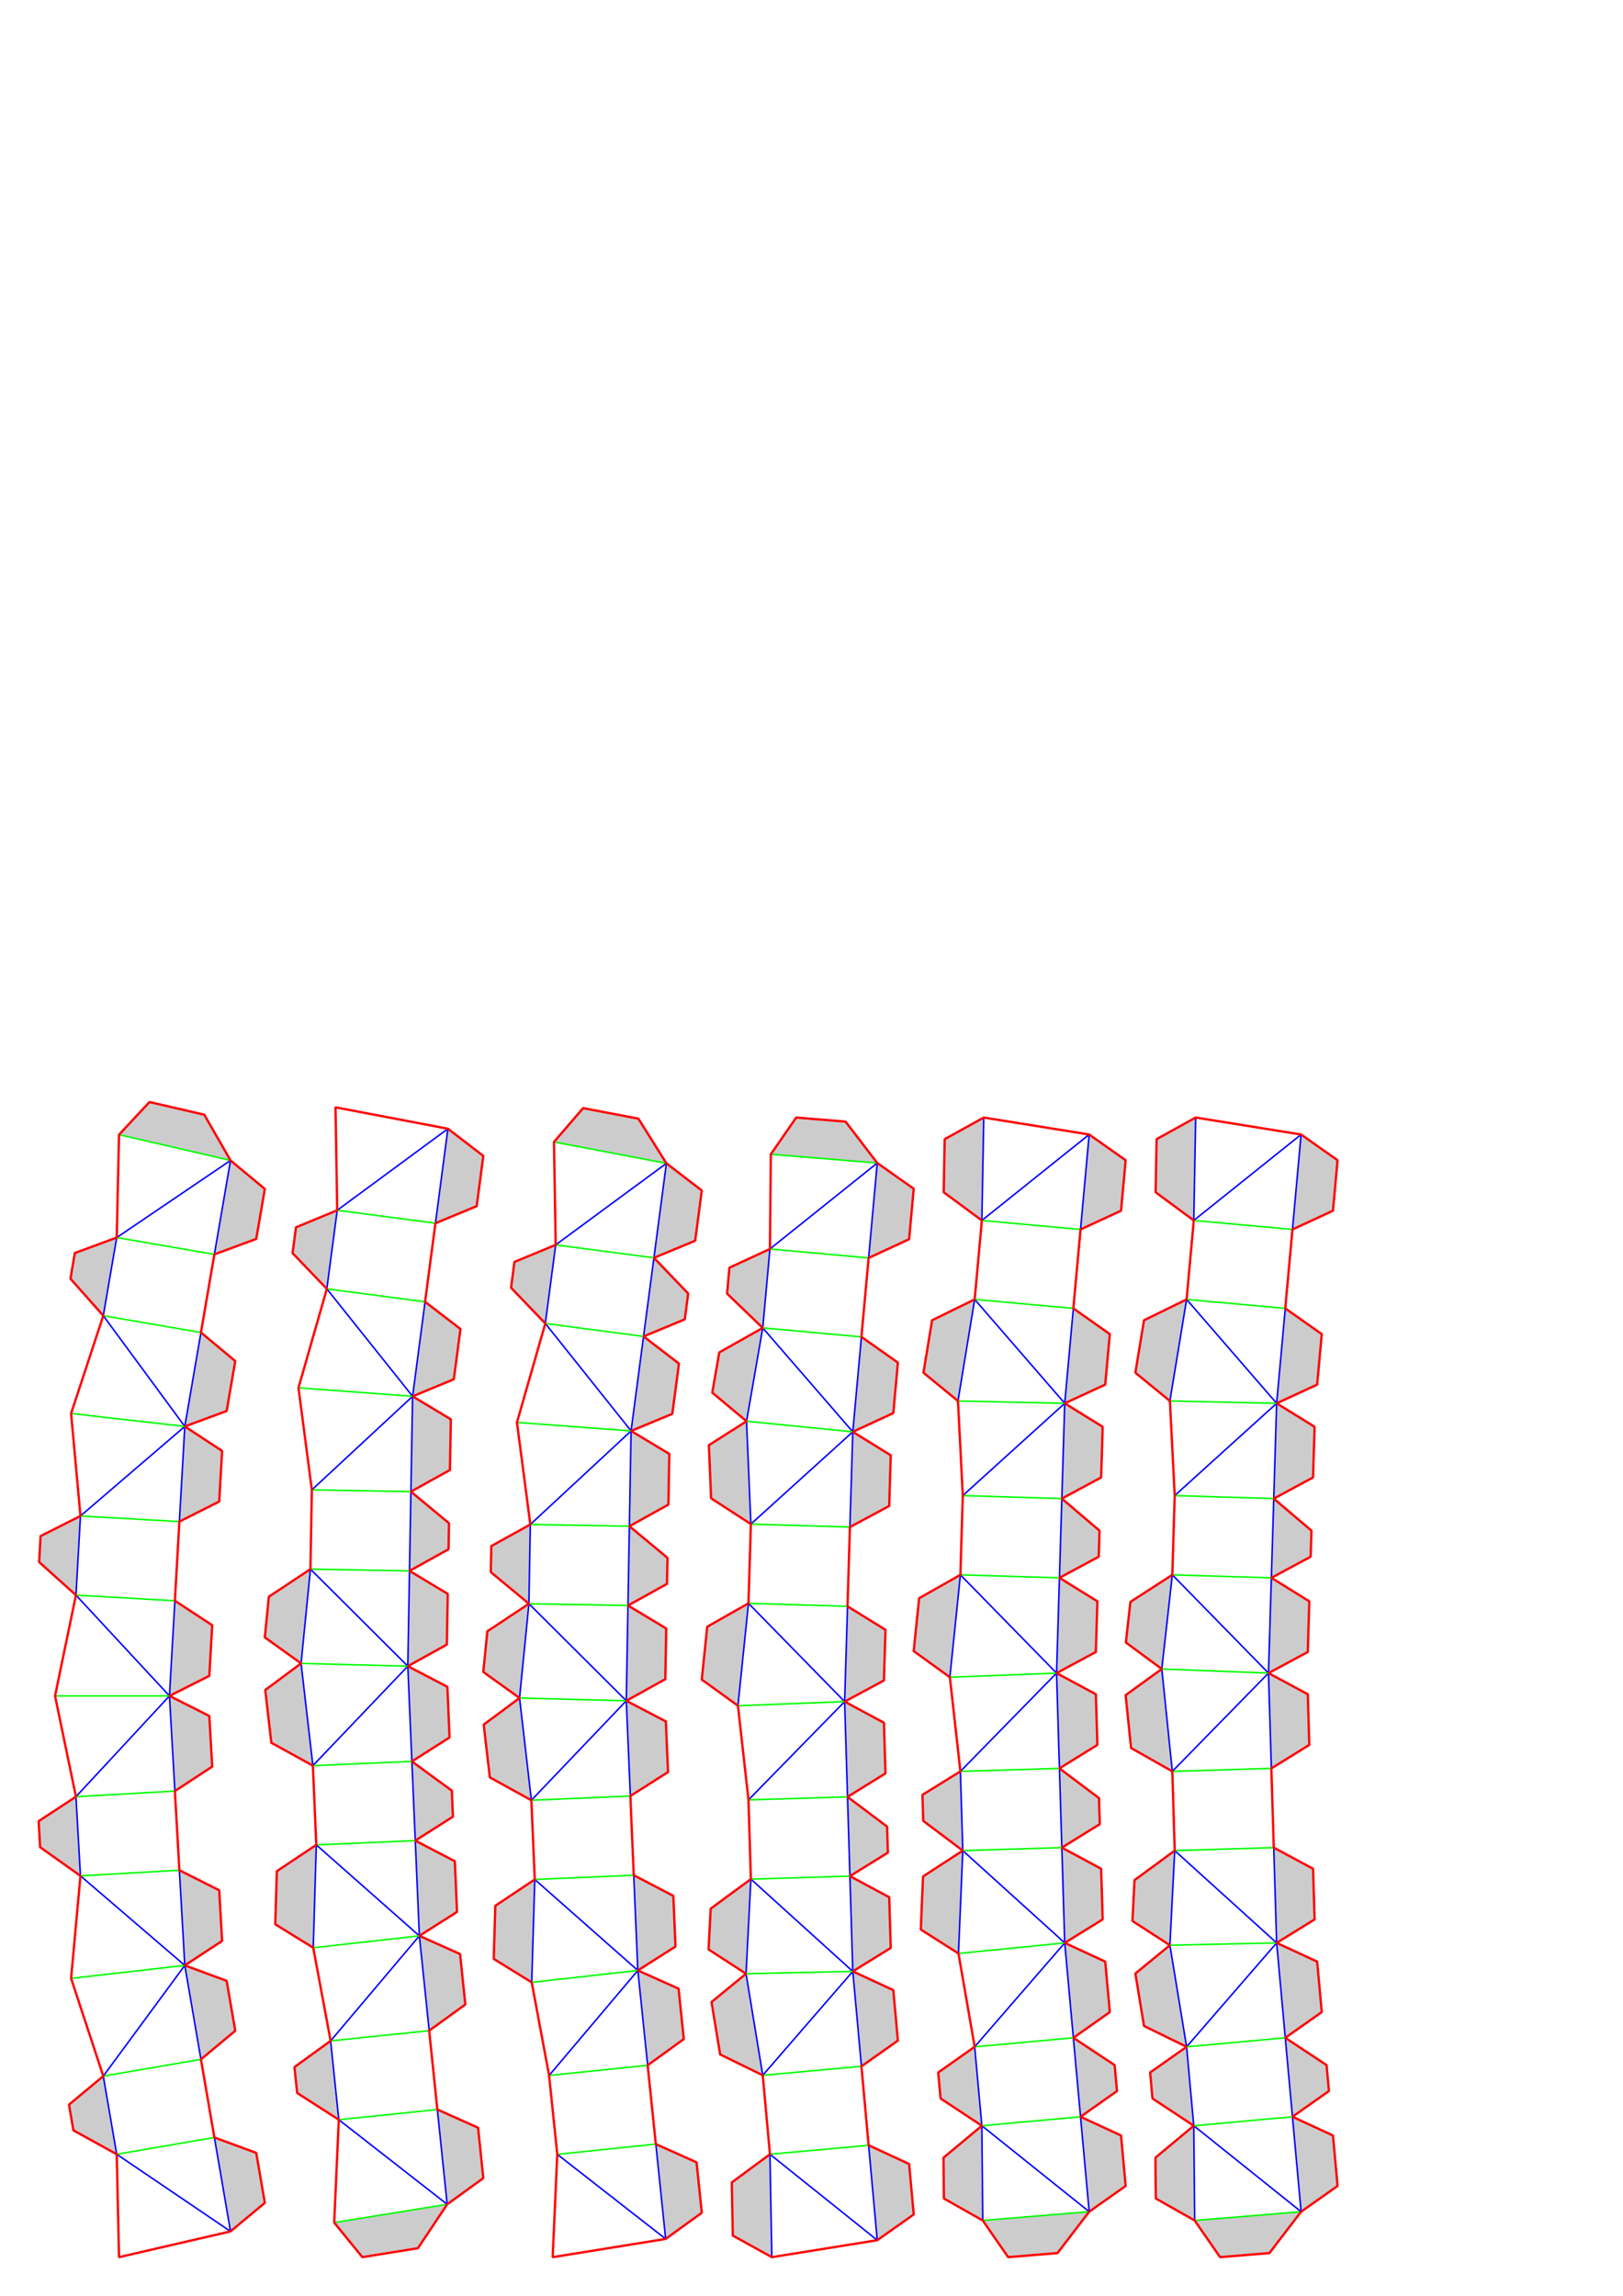 <?xml version='1.0' encoding='UTF-8' standalone='no'?>
    <svg xmlns='http://www.w3.org/2000/svg' xmlns:xlink='http://www.w3.org/1999/xlink' version='1.1'
    width='210.00mm' height='297.00mm' viewBox='0 0 210.00 297.00'>
<style type="text/css">
    path {
        fill: none;
        stroke-linecap: butt;
        stroke-linejoin: bevel;
        stroke-dasharray: none;
    }
    path.outer {
        stroke: #ff0000;
        stroke-dasharray: none;
        stroke-dashoffset: 0;
        stroke-width: 0.3;
        stroke-opacity: 1.0;
    }
    path.convex {
        stroke: #0000ff;
        stroke-dasharray: none;
        stroke-dashoffset:0;
        stroke-width:0.2;
        stroke-opacity: 1.0
    }
    path.concave {
        stroke: #00ff00;
        stroke-dasharray: none;
        stroke-dashoffset: 0;
        stroke-width: 0.2;
        stroke-opacity: 1.0
    }
    path.freestyle {
        stroke: #000000;
        stroke-dasharray: none;
        stroke-dashoffset: 0;
        stroke-width: 0.2;
        stroke-opacity: 1.0
    }
    path.outer_background {
        stroke: #ffffff;
        stroke-opacity: 1.0;
        stroke-width: 0.5
    }
    path.inner_background {
        stroke: #ffffff;
        stroke-opacity: 1.0;
        stroke-width: 0.2
    }
    path.sticker {
        fill: #cccccc;
        stroke: none;
        fill-opacity: 1.0;
    }
    path.arrow {
        fill: #000;
    }
    text {
        font-style: normal;
        fill: #000000;
        fill-opacity: 1.0;
        stroke: none;
    }
    text, tspan {
        text-anchor:middle;
    }
    </style>
<g>
<g>
<path class='sticker' d=' M 127.043 157.886 L 122.109 154.24 L 122.235 147.367 L 127.288 144.573 Z
M 140.928 146.768 L 145.646 150.096 L 145.051 156.626 L 139.81 159.048 Z
M 140.928 286.118 L 136.825 291.473 L 130.447 292 L 127.159 287.254 Z
M 123.952 181.24 L 119.487 177.58 L 120.603 170.797 L 126.113 168.101 Z
M 138.881 169.262 L 143.599 172.59 L 143.005 179.12 L 137.764 181.542 Z
M 137.764 181.542 L 142.674 184.578 L 142.476 191.132 L 137.391 193.867 Z
M 137.391 193.867 L 142.268 198.016 L 142.166 201.384 L 137.081 204.118 Z
M 122.903 216.976 L 118.225 213.593 L 118.929 206.755 L 124.266 203.731 Z
M 137.081 204.118 L 141.991 207.155 L 141.793 213.709 L 136.708 216.443 Z
M 136.708 216.443 L 141.793 219.177 L 141.991 225.731 L 137.081 228.768 Z
M 124.576 239.407 L 119.458 235.56 L 119.356 232.192 L 124.266 229.155 Z
M 137.081 228.768 L 142.2 232.615 L 142.301 235.983 L 137.391 239.02 Z
M 124.016 252.711 L 119.142 249.617 L 119.431 242.748 L 124.576 239.407 Z
M 137.391 239.02 L 142.476 241.754 L 142.674 248.308 L 137.764 251.344 Z
M 137.764 251.344 L 143.005 253.766 L 143.599 260.296 L 138.881 263.624 Z
M 127.043 275 L 121.701 271.469 L 121.395 268.113 L 126.113 264.786 Z
M 138.881 263.624 L 144.223 267.154 L 144.528 270.51 L 139.81 273.838 Z
M 127.159 287.254 L 122.132 284.415 L 122.082 279.129 L 127.043 275 Z
M 139.81 273.838 L 145.051 276.26 L 145.646 282.79 L 140.928 286.118 Z '/>
<path class='convex' d=' M 137.081 204.118 L 137.391 193.867
M 126.113 168.101 L 123.952 181.24
M 124.266 229.155 L 124.576 239.407
M 140.928 286.118 L 139.81 273.838
M 124.266 229.155 L 136.708 216.443
M 137.391 193.867 L 137.764 181.542
M 139.81 273.838 L 138.881 263.624
M 127.043 275 L 140.928 286.118
M 137.764 251.344 L 137.391 239.02
M 126.113 264.786 L 137.764 251.344
M 127.043 157.886 L 140.928 146.768
M 136.708 216.443 L 124.266 203.731
M 127.043 275 L 127.159 287.254
M 137.764 181.542 L 138.881 169.262
M 124.266 203.731 L 122.903 216.976
M 137.391 239.02 L 137.081 228.768
M 127.288 144.573 L 127.043 157.886
M 124.576 193.479 L 137.764 181.542
M 137.081 228.768 L 136.708 216.443
M 138.881 263.624 L 137.764 251.344
M 126.113 264.786 L 127.043 275
M 139.81 159.048 L 140.928 146.768
M 136.708 216.443 L 137.081 204.118
M 137.764 251.344 L 124.576 239.407
M 124.576 239.407 L 124.016 252.711
M 137.764 181.542 L 126.113 168.101 '/>
<path class='concave' d=' M 138.881 263.624 L 126.113 264.786
M 137.391 193.867 L 124.576 193.479
M 139.81 273.838 L 127.043 275
M 136.708 216.443 L 122.903 216.976
M 137.764 251.344 L 124.016 252.711
M 137.391 239.02 L 124.576 239.407
M 127.159 287.254 L 140.928 286.118
M 138.881 169.262 L 126.113 168.101
M 137.081 228.768 L 124.266 229.155
M 139.81 159.048 L 127.043 157.886
M 137.764 181.542 L 123.952 181.24
M 137.081 204.118 L 124.266 203.731 '/>
<path class='outer' d=' M 142.268 198.016 L 142.166 201.384 L 137.081 204.118 L 141.991 207.155 L 141.793 213.709 L 136.708 216.443 L 141.793 219.177 L 141.991 225.731 L 137.081 228.768 L 142.2 232.615 L 142.301 235.983 L 137.391 239.02 L 142.476 241.754 L 142.674 248.308 L 137.764 251.344 L 143.005 253.766 L 143.599 260.296 L 138.881 263.624 L 144.223 267.154 L 144.528 270.51 L 139.81 273.838 L 145.051 276.26 L 145.646 282.79 L 140.928 286.118 L 136.825 291.473 L 130.447 292 L 127.159 287.254 L 122.132 284.415 L 122.082 279.129 L 127.043 275 L 121.701 271.469 L 121.395 268.113 L 126.113 264.786 L 124.016 252.711 L 119.142 249.617 L 119.431 242.748 L 124.576 239.407 L 119.458 235.56 L 119.356 232.192 L 124.266 229.155 L 122.903 216.976 L 118.225 213.593 L 118.929 206.755 L 124.266 203.731 L 124.576 193.479 L 123.952 181.24 L 119.487 177.58 L 120.603 170.797 L 126.113 168.101 L 127.043 157.886 L 122.109 154.24 L 122.235 147.367 L 127.288 144.573 L 140.928 146.768 L 145.646 150.096 L 145.051 156.626 L 139.81 159.048 L 138.881 169.262 L 143.599 172.59 L 143.005 179.12 L 137.764 181.542 L 142.674 184.578 L 142.476 191.132 L 137.391 193.867 Z '/>
</g>
<g>
<path class='sticker' d=' M 110.343 185.229 L 115.253 188.265 L 115.055 194.819 L 109.97 197.553 Z
M 97.156 197.166 L 92.01 193.824 L 91.721 186.956 L 96.595 183.862 Z
M 109.66 207.805 L 114.57 210.842 L 114.372 217.396 L 109.287 220.13 Z
M 95.482 220.663 L 90.804 217.28 L 91.508 210.442 L 96.845 207.417 Z
M 110.343 255.031 L 115.584 257.453 L 116.178 263.983 L 111.46 267.311 Z
M 98.693 268.472 L 93.182 265.776 L 92.066 258.993 L 96.531 255.333 Z
M 112.39 277.525 L 117.631 279.947 L 118.225 286.477 L 113.507 289.805 Z
M 99.867 292 L 94.815 289.206 L 94.688 282.333 L 99.622 278.687 Z
M 99.738 149.318 L 103.026 144.573 L 109.404 145.099 L 113.507 150.455 Z
M 111.46 172.949 L 116.178 176.277 L 115.584 182.807 L 110.343 185.229 Z
M 96.595 183.862 L 92.163 180.162 L 93.068 174.953 L 98.692 171.787 Z
M 98.692 171.787 L 94.075 167.351 L 94.381 163.995 L 99.622 161.573 Z
M 113.507 150.455 L 118.225 153.783 L 117.631 160.313 L 112.39 162.735 Z
M 109.97 242.706 L 115.055 245.44 L 115.253 251.994 L 110.343 255.031 Z
M 96.531 255.333 L 91.684 252.195 L 91.954 246.916 L 97.156 243.094 Z
M 109.66 232.455 L 114.779 236.302 L 114.881 239.67 L 109.97 242.706 Z
M 109.287 220.13 L 114.372 222.864 L 114.57 229.418 L 109.66 232.455 Z '/>
<path class='convex' d=' M 96.595 183.862 L 97.156 197.166
M 109.97 242.706 L 109.66 232.455
M 96.531 255.333 L 98.693 268.472
M 98.693 268.472 L 110.343 255.031
M 109.66 232.455 L 109.287 220.13
M 109.287 220.13 L 109.66 207.805
M 113.507 289.805 L 112.39 277.525
M 98.692 171.787 L 110.343 185.229
M 96.845 232.842 L 109.287 220.13
M 110.343 185.229 L 111.46 172.949
M 110.343 255.031 L 109.97 242.706
M 97.156 243.094 L 110.343 255.031
M 99.622 161.573 L 113.507 150.455
M 99.622 161.573 L 98.692 171.787
M 111.46 267.311 L 110.343 255.031
M 99.622 278.687 L 99.867 292
M 98.692 171.787 L 96.595 183.862
M 109.287 220.13 L 96.845 207.417
M 97.156 243.094 L 96.531 255.333
M 112.39 162.735 L 113.507 150.455
M 97.156 197.166 L 110.343 185.229
M 96.845 207.417 L 95.482 220.663
M 113.507 289.805 L 99.622 278.687
M 109.97 197.553 L 110.343 185.229 '/>
<path class='concave' d=' M 95.482 220.663 L 109.287 220.13
M 99.622 278.687 L 112.39 277.525
M 97.156 243.094 L 109.97 242.706
M 110.343 255.031 L 96.531 255.333
M 96.845 207.417 L 109.66 207.805
M 96.845 232.842 L 109.66 232.455
M 99.622 161.573 L 112.39 162.735
M 113.507 150.455 L 99.738 149.318
M 98.693 268.472 L 111.46 267.311
M 98.692 171.787 L 111.46 172.949
M 110.343 185.229 L 96.595 183.862
M 97.156 197.166 L 109.97 197.553 '/>
<path class='outer' d=' M 92.01 193.824 L 91.721 186.956 L 96.595 183.862 L 92.163 180.162 L 93.068 174.953 L 98.692 171.787 L 94.075 167.351 L 94.381 163.995 L 99.622 161.573 L 99.738 149.318 L 103.026 144.573 L 109.404 145.099 L 113.507 150.455 L 118.225 153.783 L 117.631 160.313 L 112.39 162.735 L 111.46 172.949 L 116.178 176.277 L 115.584 182.807 L 110.343 185.229 L 115.253 188.265 L 115.055 194.819 L 109.97 197.553 L 109.66 207.805 L 114.57 210.842 L 114.372 217.396 L 109.287 220.13 L 114.372 222.864 L 114.57 229.418 L 109.66 232.455 L 114.779 236.302 L 114.881 239.67 L 109.97 242.706 L 115.055 245.44 L 115.253 251.994 L 110.343 255.031 L 115.584 257.453 L 116.178 263.983 L 111.46 267.311 L 112.39 277.525 L 117.631 279.947 L 118.225 286.477 L 113.507 289.805 L 99.867 292 L 94.815 289.206 L 94.688 282.333 L 99.622 278.687 L 98.693 268.472 L 93.182 265.776 L 92.066 258.993 L 96.531 255.333 L 91.684 252.195 L 91.954 246.916 L 97.156 243.094 L 96.845 232.842 L 95.482 220.663 L 90.804 217.28 L 91.508 210.442 L 96.845 207.417 L 97.156 197.166 Z '/>
</g>
<g>
<path class='sticker' d=' M 68.754 232.892 L 63.379 229.935 L 62.59 223.106 L 67.225 219.664 Z
M 81.036 220.024 L 86.155 222.695 L 86.435 229.246 L 81.563 232.343 Z
M 68.799 256.449 L 63.887 253.415 L 64.09 246.544 L 69.193 243.139 Z
M 82.002 242.59 L 87.121 245.261 L 87.401 251.812 L 82.529 254.91 Z
M 84.857 277.376 L 90.128 279.732 L 90.804 286.254 L 86.128 289.641 Z
M 71.679 147.728 L 75.45 143.356 L 82.601 144.716 L 86.225 150.496 Z
M 82.529 254.91 L 87.8 257.266 L 88.476 263.787 L 83.8 267.174 Z
M 81.254 207.696 L 86.202 210.671 L 86.086 217.227 L 81.036 220.024 Z
M 67.225 219.664 L 62.535 216.297 L 63.057 211.037 L 68.436 207.469 Z
M 81.436 197.441 L 86.364 201.529 L 86.305 204.898 L 81.254 207.696 Z
M 68.436 207.469 L 63.508 203.381 L 63.567 200.012 L 68.618 197.214 Z
M 81.655 185.113 L 86.603 188.087 L 86.487 194.643 L 81.436 197.441 Z
M 83.268 172.888 L 87.848 176.405 L 86.989 182.905 L 81.655 185.113 Z
M 70.558 171.21 L 66.125 166.59 L 66.566 163.25 L 71.901 161.042 Z
M 84.611 162.72 L 89.044 167.34 L 88.603 170.681 L 83.268 172.888 Z
M 86.225 150.496 L 90.804 154.012 L 89.946 160.512 L 84.611 162.72 Z '/>
<path class='convex' d=' M 71.901 161.042 L 70.558 171.21
M 81.655 185.113 L 68.618 197.214
M 83.8 267.174 L 82.529 254.91
M 81.563 232.343 L 81.036 220.024
M 69.193 243.139 L 68.799 256.449
M 81.436 197.441 L 81.655 185.113
M 84.611 162.72 L 86.225 150.496
M 82.529 254.91 L 69.193 243.139
M 81.254 207.696 L 81.436 197.441
M 72.105 278.697 L 86.128 289.641
M 68.436 207.469 L 81.036 220.024
M 86.128 289.641 L 84.857 277.376
M 83.268 172.888 L 84.611 162.72
M 81.036 220.024 L 81.254 207.696
M 81.655 185.113 L 83.268 172.888
M 67.225 219.664 L 68.754 232.892
M 71.048 268.496 L 82.529 254.91
M 68.618 197.214 L 68.436 207.469
M 68.754 232.892 L 81.036 220.024
M 68.436 207.469 L 67.225 219.664
M 70.558 171.21 L 81.655 185.113
M 71.901 161.042 L 86.225 150.496
M 82.529 254.91 L 82.002 242.59 '/>
<path class='concave' d=' M 81.563 232.343 L 68.754 232.892
M 71.048 268.496 L 83.8 267.174
M 68.618 197.214 L 81.436 197.441
M 66.889 184.011 L 81.655 185.113
M 82.529 254.91 L 68.799 256.449
M 84.611 162.72 L 71.901 161.042
M 81.036 220.024 L 67.225 219.664
M 83.268 172.888 L 70.558 171.21
M 72.105 278.697 L 84.857 277.376
M 68.436 207.469 L 81.254 207.696
M 86.225 150.496 L 71.679 147.728
M 82.002 242.59 L 69.193 243.139 '/>
<path class='outer' d=' M 71.679 147.728 L 75.45 143.356 L 82.601 144.716 L 86.225 150.496 L 90.804 154.012 L 89.946 160.512 L 84.611 162.72 L 89.044 167.34 L 88.603 170.681 L 83.268 172.888 L 87.848 176.405 L 86.989 182.905 L 81.655 185.113 L 86.603 188.087 L 86.487 194.643 L 81.436 197.441 L 86.364 201.529 L 86.305 204.898 L 81.254 207.696 L 86.202 210.671 L 86.086 217.227 L 81.036 220.024 L 86.155 222.695 L 86.435 229.246 L 81.563 232.343 L 82.002 242.59 L 87.121 245.261 L 87.401 251.812 L 82.529 254.91 L 87.8 257.266 L 88.476 263.787 L 83.8 267.174 L 84.857 277.376 L 90.128 279.732 L 90.804 286.254 L 86.128 289.641 L 71.511 292 L 72.105 278.697 L 71.048 268.496 L 68.799 256.449 L 63.887 253.415 L 64.09 246.544 L 69.193 243.139 L 68.754 232.892 L 63.379 229.935 L 62.59 223.106 L 67.225 219.664 L 62.535 216.297 L 63.057 211.037 L 68.436 207.469 L 63.508 203.381 L 63.567 200.012 L 68.618 197.214 L 66.889 184.011 L 70.558 171.21 L 66.125 166.59 L 66.566 163.25 L 71.901 161.042 Z '/>
</g>
<g>
<path class='sticker' d=' M 52.767 215.548 L 57.886 218.219 L 58.166 224.769 L 53.294 227.867 Z
M 40.485 228.415 L 35.11 225.458 L 34.321 218.63 L 38.956 215.188 Z
M 53.294 227.867 L 58.461 231.65 L 58.605 235.016 L 53.733 238.114 Z
M 53.733 238.114 L 58.852 240.785 L 59.132 247.336 L 54.26 250.433 Z
M 40.53 251.972 L 35.618 248.939 L 35.821 242.068 L 40.924 238.662 Z
M 57.859 285.165 L 54.075 290.84 L 46.888 292 L 43.242 287.524 Z
M 56.588 272.9 L 61.859 275.256 L 62.535 281.778 L 57.859 285.165 Z
M 43.836 274.221 L 38.45 270.758 L 38.103 267.406 L 42.779 264.02 Z
M 54.26 250.433 L 59.531 252.789 L 60.207 259.311 L 55.531 262.698 Z
M 52.985 203.22 L 57.934 206.195 L 57.817 212.75 L 52.767 215.548 Z
M 38.956 215.188 L 34.266 211.821 L 34.788 206.561 L 40.167 202.993 Z
M 53.167 192.965 L 58.096 197.053 L 58.036 200.422 L 52.985 203.22 Z
M 53.386 180.636 L 58.334 183.611 L 58.218 190.167 L 53.167 192.965 Z
M 54.999 168.412 L 59.579 171.928 L 58.72 178.429 L 53.386 180.636 Z
M 42.289 166.734 L 37.856 162.114 L 38.297 158.774 L 43.632 156.566 Z
M 57.956 146.02 L 62.535 149.536 L 61.677 156.036 L 56.342 158.244 Z '/>
<path class='convex' d=' M 52.767 215.548 L 52.985 203.22
M 56.342 158.244 L 57.956 146.02
M 40.924 238.662 L 40.53 251.972
M 55.531 262.698 L 54.26 250.433
M 53.294 227.867 L 52.767 215.548
M 54.26 250.433 L 40.924 238.662
M 53.386 180.636 L 54.999 168.412
M 57.859 285.165 L 56.588 272.9
M 40.167 202.993 L 38.956 215.188
M 42.289 166.734 L 53.386 180.636
M 38.956 215.188 L 40.485 228.415
M 43.836 274.221 L 57.859 285.165
M 43.632 156.566 L 57.956 146.02
M 40.485 228.415 L 52.767 215.548
M 42.779 264.02 L 54.26 250.433
M 53.386 180.636 L 40.349 192.738
M 40.167 202.993 L 52.767 215.548
M 54.26 250.433 L 53.733 238.114
M 53.167 192.965 L 53.386 180.636
M 42.779 264.02 L 43.836 274.221
M 43.632 156.566 L 42.289 166.734
M 52.985 203.22 L 53.167 192.965
M 53.733 238.114 L 53.294 227.867 '/>
<path class='concave' d=' M 43.242 287.524 L 57.859 285.165
M 38.621 179.535 L 53.386 180.636
M 40.485 228.415 L 53.294 227.867
M 55.531 262.698 L 42.779 264.02
M 56.342 158.244 L 43.632 156.566
M 40.167 202.993 L 52.985 203.22
M 40.924 238.662 L 53.733 238.114
M 54.999 168.412 L 42.289 166.734
M 52.767 215.548 L 38.956 215.188
M 56.588 272.9 L 43.836 274.221
M 54.26 250.433 L 40.53 251.972
M 40.349 192.738 L 53.167 192.965 '/>
<path class='outer' d=' M 57.934 206.195 L 57.817 212.75 L 52.767 215.548 L 57.886 218.219 L 58.166 224.769 L 53.294 227.867 L 58.461 231.65 L 58.605 235.016 L 53.733 238.114 L 58.852 240.785 L 59.132 247.336 L 54.26 250.433 L 59.531 252.789 L 60.207 259.311 L 55.531 262.698 L 56.588 272.9 L 61.859 275.256 L 62.535 281.778 L 57.859 285.165 L 54.075 290.84 L 46.888 292 L 43.242 287.524 L 43.836 274.221 L 38.45 270.758 L 38.103 267.406 L 42.779 264.02 L 40.53 251.972 L 35.618 248.939 L 35.821 242.068 L 40.924 238.662 L 40.485 228.415 L 35.11 225.458 L 34.321 218.63 L 38.956 215.188 L 34.266 211.821 L 34.788 206.561 L 40.167 202.993 L 40.349 192.738 L 38.621 179.535 L 42.289 166.734 L 37.856 162.114 L 38.297 158.774 L 43.632 156.566 L 43.41 143.252 L 57.956 146.02 L 62.535 149.536 L 61.677 156.036 L 56.342 158.244 L 54.999 168.412 L 59.579 171.928 L 58.72 178.429 L 53.386 180.636 L 58.334 183.611 L 58.218 190.167 L 53.167 192.965 L 58.096 197.053 L 58.036 200.422 L 52.985 203.22 Z '/>
</g>
<g>
<path class='sticker' d=' M 15.401 146.788 L 19.34 142.566 L 26.432 144.204 L 29.827 150.121 Z
M 27.738 276.515 L 33.155 278.512 L 34.266 284.974 L 29.827 288.667 Z
M 15.103 278.688 L 9.497 275.593 L 8.926 272.272 L 13.364 268.58 Z
M 23.91 254.255 L 29.326 256.252 L 30.438 262.714 L 25.999 266.407 Z
M 23.21 241.944 L 28.366 244.543 L 28.738 251.089 L 23.91 254.255 Z
M 10.41 242.672 L 5.191 238.962 L 5 235.597 L 9.828 232.432 Z
M 21.928 219.394 L 27.084 221.992 L 27.456 228.538 L 22.628 231.704 Z
M 22.628 207.083 L 27.456 210.249 L 27.084 216.795 L 21.928 219.394 Z
M 9.828 206.356 L 5.063 202.079 L 5.254 198.714 L 10.41 196.116 Z
M 23.91 184.533 L 28.738 187.699 L 28.366 194.245 L 23.21 196.843 Z
M 25.999 172.381 L 30.438 176.073 L 29.326 182.535 L 23.91 184.533 Z
M 13.364 170.208 L 9.115 165.418 L 9.686 162.097 L 15.103 160.1 Z
M 29.827 150.121 L 34.266 153.813 L 33.155 160.275 L 27.738 162.273 Z '/>
<path class='convex' d=' M 23.91 184.533 L 25.999 172.381
M 9.828 206.356 L 21.928 219.394
M 23.91 254.255 L 13.364 268.58
M 13.364 170.208 L 23.91 184.533
M 21.928 219.394 L 22.628 207.083
M 13.364 268.58 L 15.103 278.688
M 15.103 160.1 L 29.827 150.121
M 9.828 232.432 L 10.41 242.672
M 10.41 196.116 L 9.828 206.356
M 23.91 254.255 L 23.21 241.944
M 15.103 160.1 L 13.364 170.208
M 10.41 242.672 L 23.91 254.255
M 29.827 288.667 L 27.738 276.515
M 21.928 219.394 L 9.828 232.432
M 25.999 266.407 L 23.91 254.255
M 27.738 162.273 L 29.827 150.121
M 23.91 184.533 L 10.41 196.116
M 22.628 231.704 L 21.928 219.394
M 23.21 196.843 L 23.91 184.533
M 15.103 278.688 L 29.827 288.667 '/>
<path class='concave' d=' M 25.999 172.381 L 13.364 170.208
M 15.103 278.688 L 27.738 276.515
M 9.199 255.932 L 23.91 254.255
M 29.827 150.121 L 15.401 146.788
M 10.41 242.672 L 23.21 241.944
M 9.828 206.356 L 22.628 207.083
M 7.122 219.394 L 21.928 219.394
M 13.364 268.58 L 25.999 266.407
M 9.199 182.855 L 23.91 184.533
M 9.828 232.432 L 22.628 231.704
M 10.41 196.116 L 23.21 196.843
M 27.738 162.273 L 15.103 160.1 '/>
<path class='outer' d=' M 30.438 176.073 L 29.326 182.535 L 23.91 184.533 L 28.738 187.699 L 28.366 194.245 L 23.21 196.843 L 22.628 207.083 L 27.456 210.249 L 27.084 216.795 L 21.928 219.394 L 27.084 221.992 L 27.456 228.538 L 22.628 231.704 L 23.21 241.944 L 28.366 244.543 L 28.738 251.089 L 23.91 254.255 L 29.326 256.252 L 30.438 262.714 L 25.999 266.407 L 27.738 276.515 L 33.155 278.512 L 34.266 284.974 L 29.827 288.667 L 15.401 292 L 15.103 278.688 L 9.497 275.593 L 8.926 272.272 L 13.364 268.58 L 9.199 255.932 L 10.41 242.672 L 5.191 238.962 L 5 235.597 L 9.828 232.432 L 7.122 219.394 L 9.828 206.356 L 5.063 202.079 L 5.254 198.714 L 10.41 196.116 L 9.199 182.855 L 13.364 170.208 L 9.115 165.418 L 9.686 162.097 L 15.103 160.1 L 15.401 146.788 L 19.34 142.566 L 26.432 144.204 L 29.827 150.121 L 34.266 153.813 L 33.155 160.275 L 27.738 162.273 L 25.999 172.381 Z '/>
</g>
<g>
<path class='sticker' d=' M 154.464 157.886 L 149.53 154.24 L 149.656 147.367 L 154.708 144.573 Z
M 168.348 286.118 L 164.246 291.474 L 157.868 292 L 154.58 287.254 Z
M 168.348 146.768 L 173.066 150.096 L 172.472 156.626 L 167.231 159.048 Z
M 166.302 169.262 L 171.02 172.59 L 170.426 179.12 L 165.185 181.542 Z
M 151.373 181.24 L 146.907 177.58 L 148.023 170.797 L 153.534 168.101 Z
M 165.185 251.344 L 170.426 253.766 L 171.02 260.296 L 166.302 263.624 Z
M 153.534 264.786 L 148.023 262.09 L 146.908 255.307 L 151.373 251.646 Z
M 166.302 263.624 L 171.644 267.154 L 171.949 270.51 L 167.231 273.838 Z
M 154.464 275 L 149.122 271.469 L 148.816 268.113 L 153.534 264.786 Z
M 167.231 273.838 L 172.472 276.26 L 173.066 282.79 L 168.348 286.118 Z
M 154.58 287.254 L 149.553 284.415 L 149.502 279.129 L 154.464 275 Z
M 164.129 216.443 L 169.214 219.177 L 169.412 225.731 L 164.502 228.768 Z
M 151.687 229.156 L 146.349 226.131 L 145.646 219.293 L 150.324 215.91 Z
M 164.812 239.02 L 169.897 241.754 L 170.095 248.308 L 165.185 251.344 Z
M 151.373 251.646 L 146.526 248.509 L 146.796 243.229 L 151.997 239.407 Z
M 165.185 181.542 L 170.095 184.579 L 169.897 191.132 L 164.812 193.867 Z
M 164.812 193.867 L 169.689 198.016 L 169.587 201.384 L 164.502 204.118 Z
M 164.502 204.118 L 169.412 207.155 L 169.214 213.709 L 164.129 216.443 Z
M 150.324 215.91 L 145.676 212.485 L 146.264 207.231 L 151.687 203.731 Z '/>
<path class='convex' d=' M 164.812 193.867 L 165.185 181.542
M 166.302 263.624 L 165.185 251.344
M 150.324 215.91 L 151.687 229.156
M 154.464 157.886 L 168.348 146.768
M 151.687 229.156 L 164.129 216.443
M 167.231 159.048 L 168.348 146.768
M 154.464 275 L 154.58 287.254
M 151.997 239.407 L 165.185 251.344
M 165.185 251.344 L 164.812 239.02
M 153.534 264.786 L 154.464 275
M 151.997 193.479 L 165.185 181.542
M 153.534 264.786 L 165.185 251.344
M 164.129 216.443 L 164.502 204.118
M 153.534 168.101 L 151.373 181.24
M 151.687 203.731 L 150.324 215.91
M 165.185 181.542 L 166.302 169.262
M 151.373 251.646 L 153.534 264.786
M 168.348 286.118 L 167.231 273.838
M 151.997 239.407 L 151.373 251.646
M 151.687 203.731 L 164.129 216.443
M 165.185 181.542 L 153.534 168.101
M 164.502 228.768 L 164.129 216.443
M 164.502 204.118 L 164.812 193.867
M 167.231 273.838 L 166.302 263.624
M 154.464 275 L 168.348 286.118
M 154.708 144.573 L 154.464 157.886 '/>
<path class='concave' d=' M 151.997 239.407 L 164.812 239.02
M 151.997 193.479 L 164.812 193.867
M 153.534 264.786 L 166.302 263.624
M 153.534 168.101 L 166.302 169.262
M 154.464 157.886 L 167.231 159.048
M 154.58 287.254 L 168.348 286.118
M 151.687 203.731 L 164.502 204.118
M 154.464 275 L 167.231 273.838
M 150.324 215.91 L 164.129 216.443
M 151.373 181.24 L 165.185 181.542
M 151.687 229.156 L 164.502 228.768
M 151.373 251.646 L 165.185 251.344 '/>
<path class='outer' d=' M 170.095 184.579 L 169.897 191.132 L 164.812 193.867 L 169.689 198.016 L 169.587 201.384 L 164.502 204.118 L 169.412 207.155 L 169.214 213.709 L 164.129 216.443 L 169.214 219.177 L 169.412 225.731 L 164.502 228.768 L 164.812 239.02 L 169.897 241.754 L 170.095 248.308 L 165.185 251.344 L 170.426 253.766 L 171.02 260.296 L 166.302 263.624 L 171.644 267.154 L 171.949 270.51 L 167.231 273.838 L 172.472 276.26 L 173.066 282.79 L 168.348 286.118 L 164.246 291.474 L 157.868 292 L 154.58 287.254 L 149.553 284.415 L 149.502 279.129 L 154.464 275 L 149.122 271.469 L 148.816 268.113 L 153.534 264.786 L 148.023 262.09 L 146.908 255.307 L 151.373 251.646 L 146.526 248.509 L 146.796 243.229 L 151.997 239.407 L 151.687 229.156 L 146.349 226.131 L 145.646 219.293 L 150.324 215.91 L 145.676 212.485 L 146.264 207.231 L 151.687 203.731 L 151.997 193.479 L 151.373 181.24 L 146.907 177.58 L 148.023 170.797 L 153.534 168.101 L 154.464 157.886 L 149.53 154.24 L 149.656 147.367 L 154.708 144.573 L 168.348 146.768 L 173.066 150.096 L 172.472 156.626 L 167.231 159.048 L 166.302 169.262 L 171.02 172.59 L 170.426 179.12 L 165.185 181.542 Z '/>
</g>
</g>
</svg>
